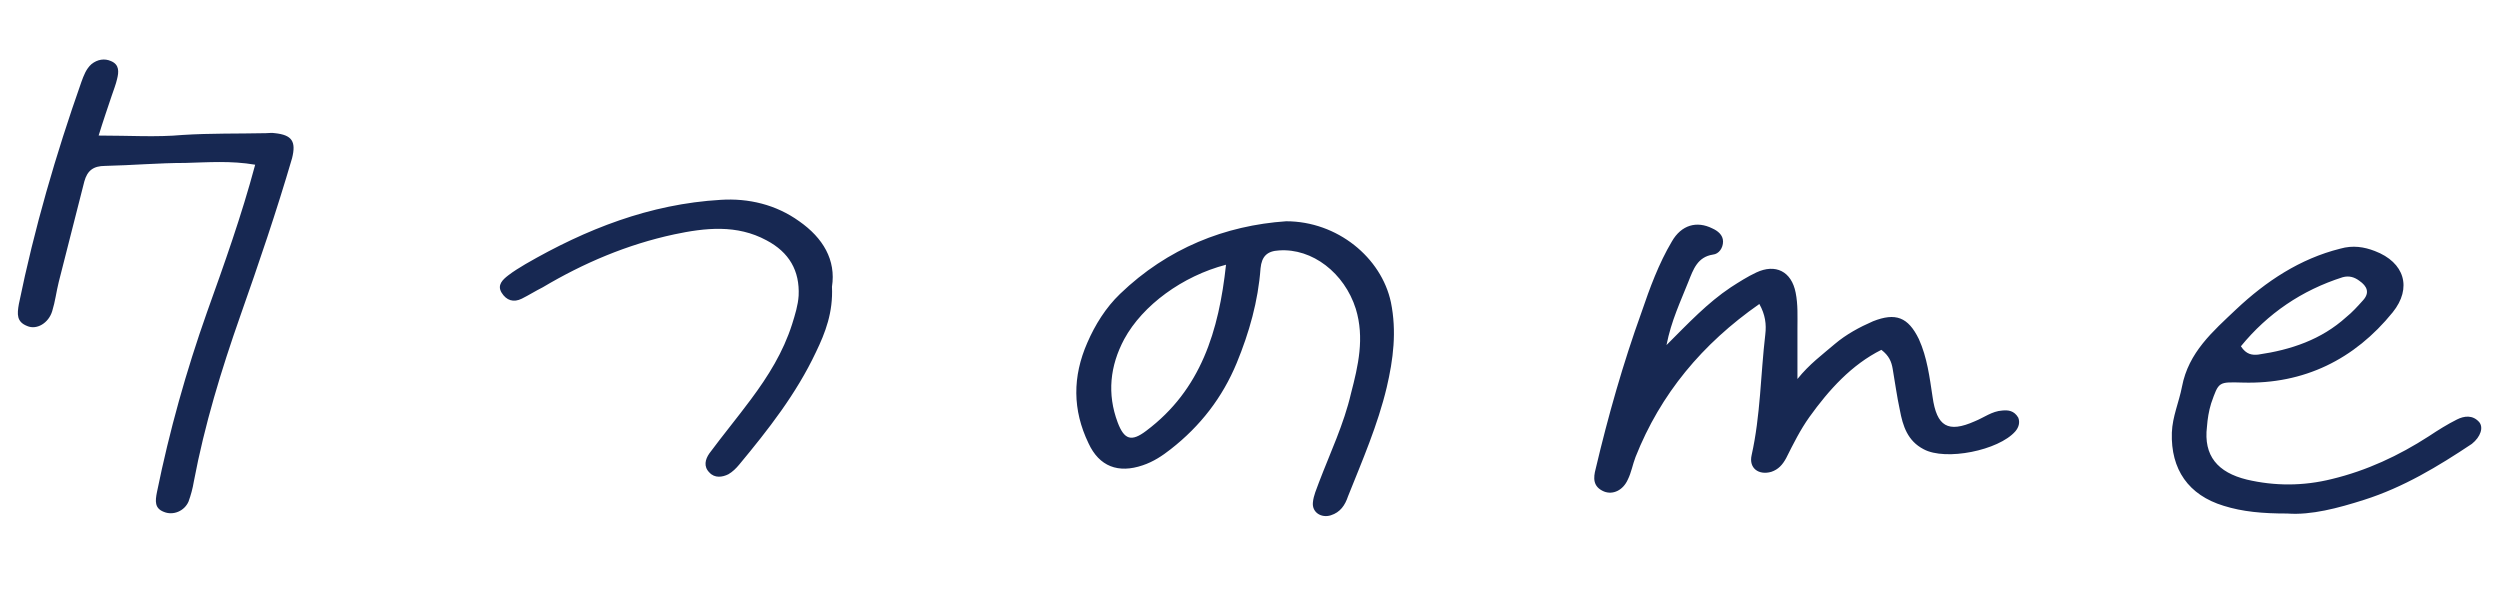<svg width="420" height="100" viewBox="0 0 420 100" fill="none" xmlns="http://www.w3.org/2000/svg"><path d="M336.371 68.972c-1.7.1-3.1 1.2-4.6 1.8-4.5 2-6.4.9-7.1-4.1-.5-3.3-.9-6.6-2.3-9.7-1.8-3.7-3.9-4.5-7.7-3-2.3 1-4.5 2.2-6.4 3.8-2.1 1.8-4.3 3.4-6.3 5.9v-8.5c0-2 .1-4-.3-6-.7-3.6-3.4-4.9-6.6-3.4-1.5.7-2.9 1.6-4.3 2.5-3.9 2.6-7.1 6-10.8 9.7.8-4.1 2.4-7.4 3.7-10.7.8-2 1.5-4.1 4.1-4.5 1-.1 1.7-1.1 1.7-2.2s-.9-1.8-1.8-2.2c-2.6-1.3-5.2-.6-6.8 2.2-2.2 3.7-3.7 7.8-5.1 11.9-3.1 8.6-5.6 17.4-7.7 26.3-.4 1.5-.5 3 1.4 3.8 1.5.6 3.2-.2 4-2 .6-1.2.8-2.5 1.3-3.8 4.2-10.6 11.2-19 20.8-25.7 1 1.8 1.2 3.4 1 5.1-.8 6.8-.8 13.6-2.3 20.3-.5 2.2 1.2 3.4 3.3 2.8 1.2-.4 1.9-1.2 2.5-2.3 1.2-2.4 2.4-4.8 3.9-6.9 3.3-4.6 7.1-8.8 12.1-11.3 1.3 1 1.7 2 1.9 3.2.4 2.3.7 4.6 1.2 6.9.5 2.7 1.3 5.2 4 6.6 3.7 2 12.6.2 15.4-3 .6-.7.8-1.5.5-2.3-.7-1.2-1.7-1.3-2.7-1.2zM216.071 37.173c-10.2.7-19.9 4.5-27.9 12.2-2.4 2.3-4.2 5.2-5.5 8.2-2.5 5.7-2.5 11.3.2 16.9 1.8 3.9 5 5.1 9.1 3.7 1.8-.6 3.3-1.6 4.7-2.7 5-3.9 8.7-8.7 11.1-14.5 2.1-5.1 3.6-10.4 4-15.9.2-2 1.1-2.9 3.1-3 5.6-.4 11 3.8 12.9 9.8 1.5 4.9.4 9.6-.8 14.2-1.2 5.2-3.5 10-5.4 15-.4 1.1-.9 2.2-1 3.3-.2 1.7 1.4 2.7 3 2.2s2.4-1.7 2.9-3.2c2.4-6 5-12 6.5-18.3 1.1-4.7 1.7-9.4.7-14.3-1.6-7.5-9-13.6-17.6-13.6zm-23.5 35.2c-2.5 1.9-3.7 1.5-4.8-1.4-1.8-4.8-1.3-9.5 1.1-14 3.1-5.7 9.8-10.6 17.1-12.5-1.2 11.1-4.2 21-13.4 27.9zM46.171 22.373c-.5-.1-1 0-1.5 0-4.7.1-9.3 0-14 .3-4.4.4-8.9.1-14.1.1.8-2.6 1.5-4.6 2.2-6.7.3-.9.7-1.9.9-2.8.3-1.2.4-2.4-1-3-1.1-.5-2.3-.3-3.3.5-.9.8-1.3 1.9-1.7 3-4.3 12.2-7.9 24.6-10.5 37.3-.3 1.7-.4 3 1.4 3.7 1.6.7 3.6-.5 4.2-2.5.5-1.6.7-3.3 1.1-4.9 1.4-5.6 2.9-11.3 4.3-16.9.5-1.8 1.5-2.6 3.5-2.6 4.5-.1 9-.5 13.5-.5 3.8-.1 7.6-.4 11.7.3-2.3 8.6-5.2 16.7-8.1 24.8-3.5 9.9-6.3 19.9-8.4 30.2-.3 1.5-.4 2.7 1.1 3.3 1.6.7 3.5-.1 4.2-1.7.4-1.1.7-2.2.9-3.4 1.8-9.5 4.6-18.7 7.8-27.8 3.1-8.8 6.1-17.6 8.7-26.5.7-2.8 0-3.9-2.9-4.2zM416.471 70.873c-1.1-1.2-2.5-1-3.7-.4-1.6.8-3.2 1.8-4.7 2.8-5.1 3.3-10.5 5.8-16.3 7.2-4.8 1.2-9.6 1.2-14.3.1-4.9-1.2-7.3-4-6.7-8.9.1-1.3.3-2.6.7-3.9 1.3-3.7 1.2-3.6 5.3-3.5 10.3.3 18.8-3.9 25.2-11.8 3.3-4.1 2-8.4-3-10.3-1.8-.7-3.7-1-5.8-.4-6.8 1.7-12.5 5.5-17.5 10.2-3.9 3.7-8 7.2-9.1 13-.5 2.6-1.6 5-1.7 7.7-.2 6.2 2.8 10.5 8.7 12.3 3.2 1 6.5 1.3 10.7 1.3 4 .3 8.5-.9 12.9-2.3 6.6-2.1 12.4-5.6 18.1-9.4 1.5-1.2 2-2.8 1.2-3.7zm-22.9-24.3c1.1-.3 2 0 2.8.6 1.3.9 1.8 2 .6 3.3-.9 1-1.8 2-2.8 2.8-4.2 3.8-9.3 5.5-14.8 6.3-1 .1-2 0-2.9-1.4 4.5-5.5 10.2-9.4 17.1-11.6zM134.271 37.173c-3.9-2.8-8.5-3.9-13.2-3.6-11.9.7-22.6 4.9-32.8 10.8-1 .6-2 1.2-2.9 1.9-.9.7-1.9 1.6-1.1 2.9.8 1.3 2 1.7 3.4 1 1.2-.6 2.3-1.3 3.5-1.9 6.9-4.1 14.2-7.2 22.1-8.9 5.2-1.1 10.5-1.7 15.5 1 3.8 2 5.6 5.1 5.4 9.3-.1 1.6-.6 3.2-1.1 4.8-1.5 4.7-4 8.7-6.9 12.6-2.3 3.1-4.7 6-7 9.1-.7 1-1 2.2 0 3.2.9 1 2.2.8 3.2.3.7-.4 1.3-1 1.8-1.6 4.9-5.9 9.6-11.9 12.9-18.9 1.6-3.3 2.9-6.7 2.7-11 .7-4.5-1.5-8.2-5.5-11z" fill="#172852"/></svg>